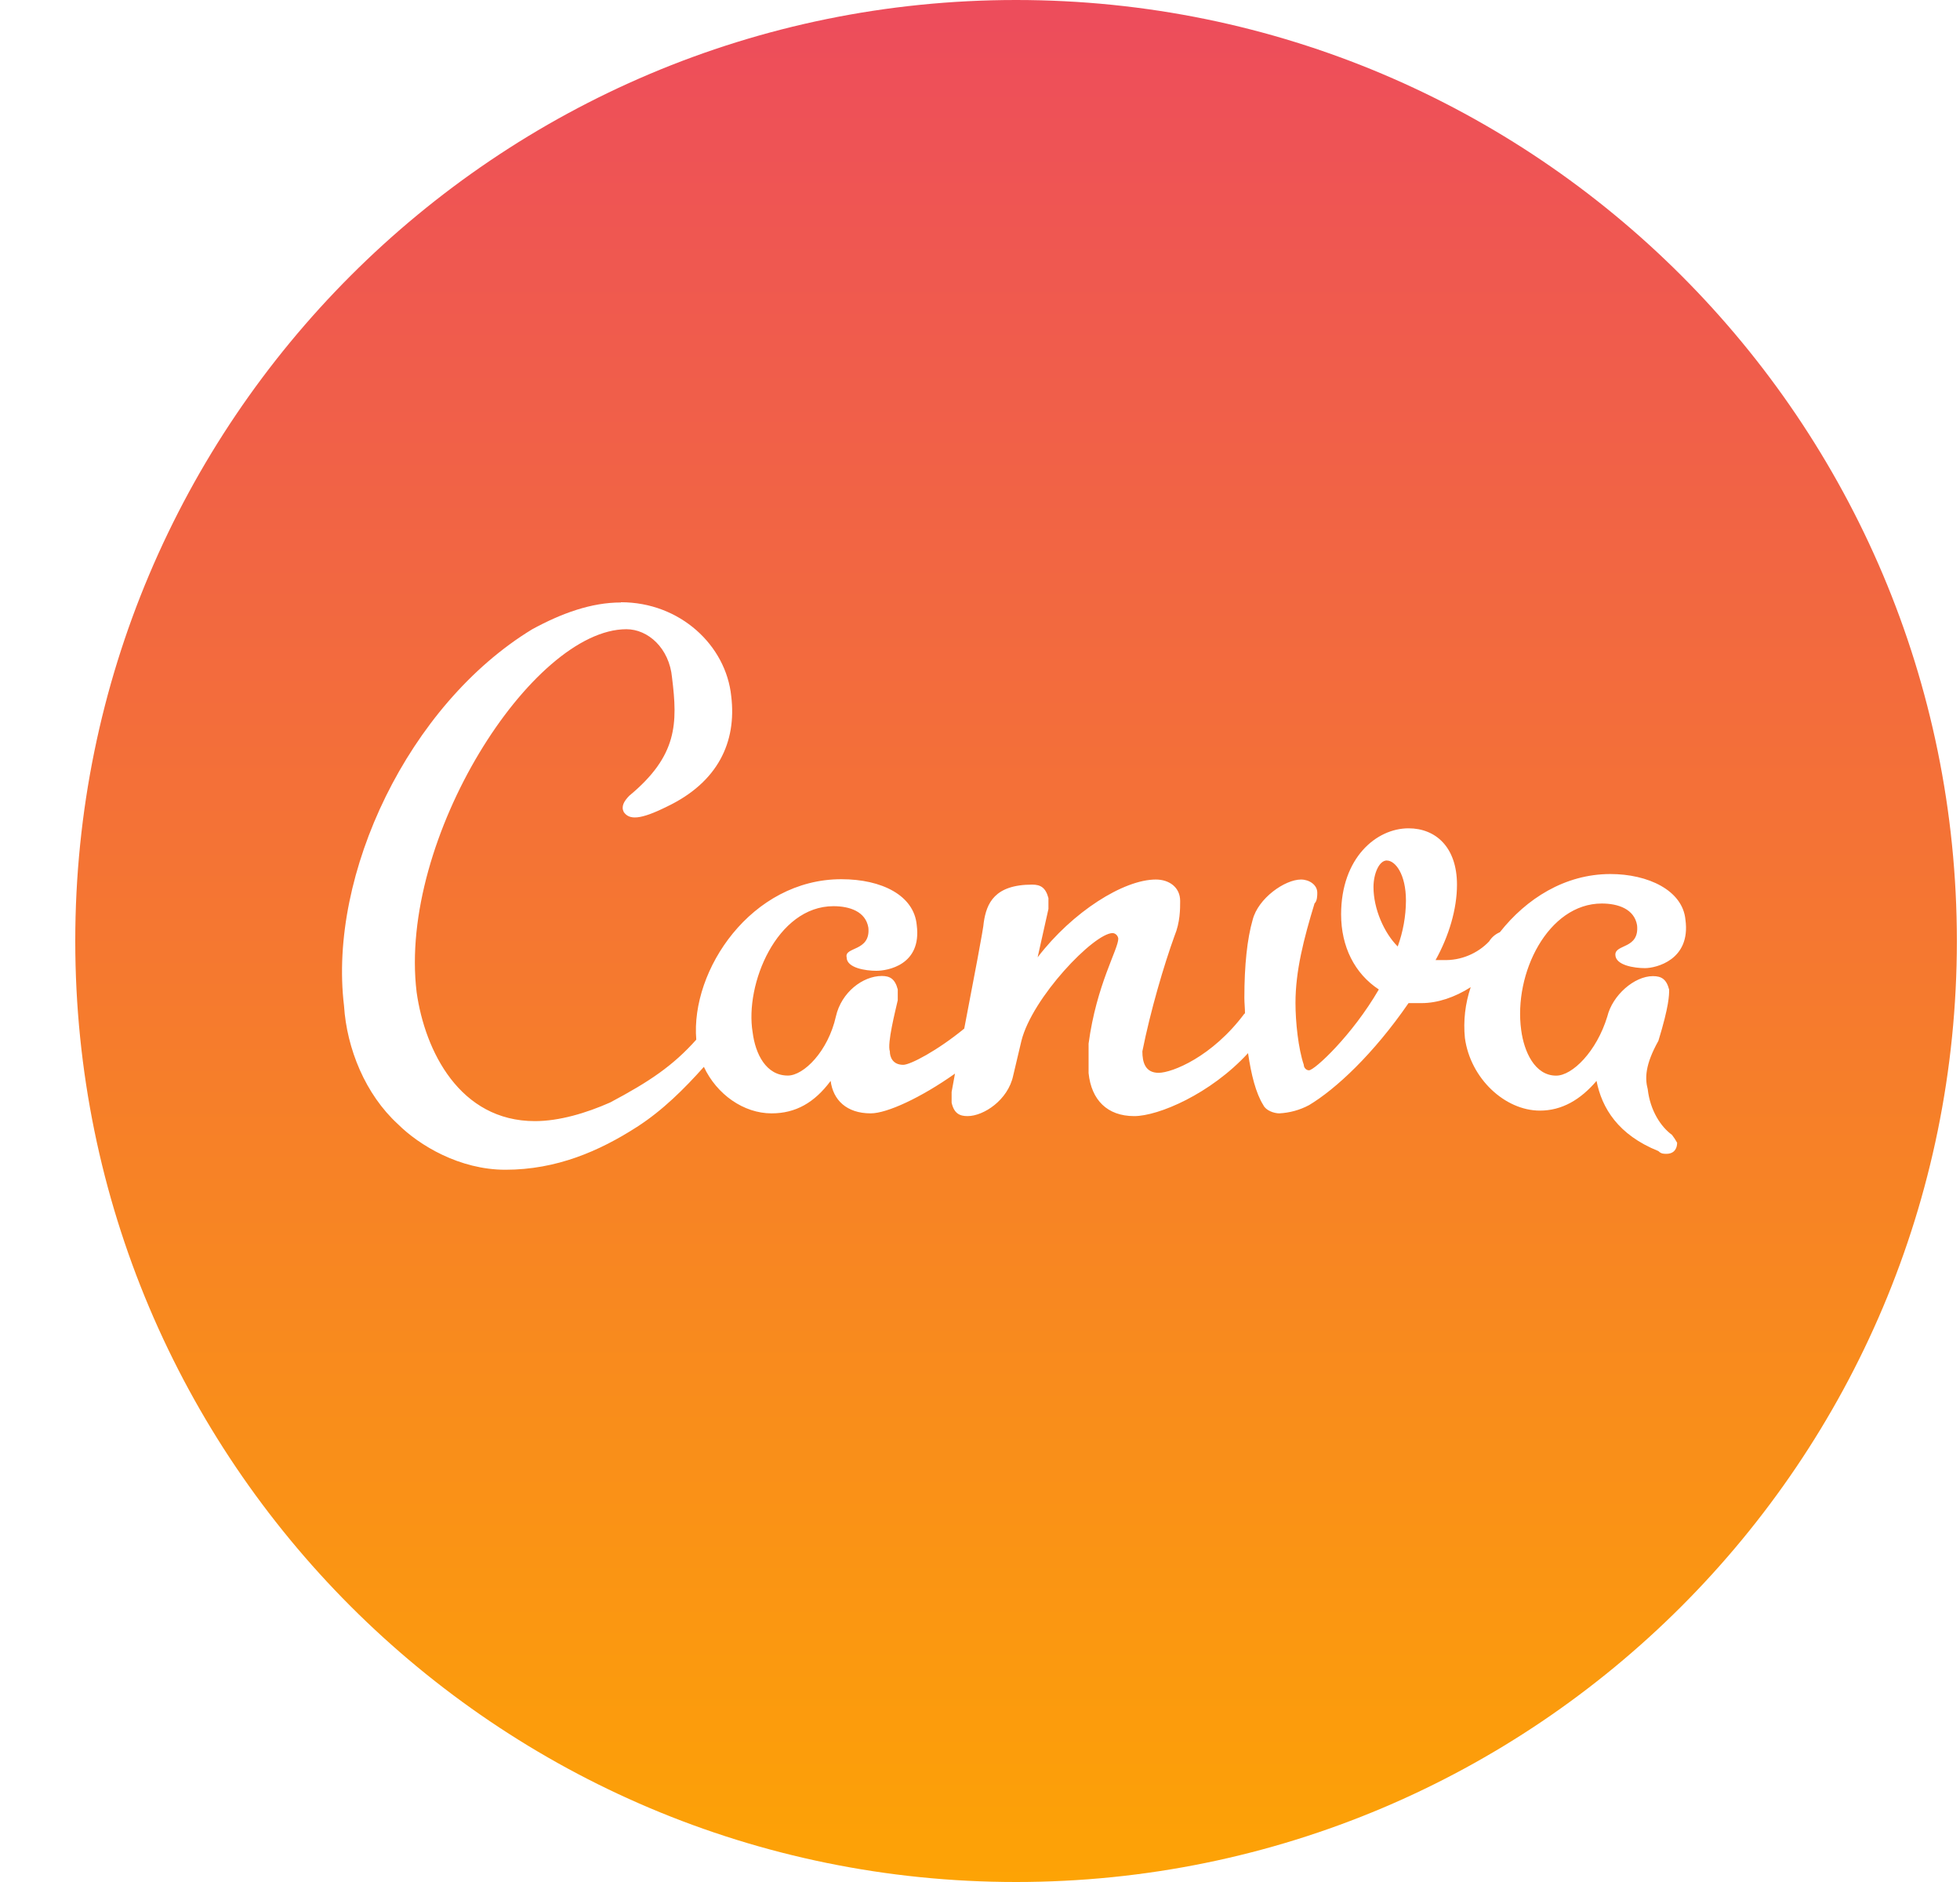 <svg width="25" height="24" viewBox="0 0 25 24" fill="none" xmlns="http://www.w3.org/2000/svg">
<g clip-path="url(#clip0_493_557)">
<path d="M12.96 0C6.331 0 0.96 5.371 0.96 12C0.96 18.629 6.331 24 12.96 24C19.589 24 24.96 18.629 24.96 12C24.96 5.371 19.589 0 12.96 0ZM7.921 7.68C8.674 7.68 9.261 8.23 9.327 8.879C9.398 9.465 9.155 9.977 8.507 10.286C8.163 10.457 8.026 10.457 7.956 10.355C7.921 10.286 7.956 10.22 8.026 10.148C8.644 9.637 8.644 9.223 8.572 8.642C8.537 8.263 8.264 8.024 7.99 8.024C6.787 8.024 5.077 10.696 5.314 12.652C5.42 13.406 5.866 14.297 6.823 14.297C7.132 14.297 7.476 14.195 7.783 14.059C8.284 13.793 8.584 13.591 8.881 13.258C8.807 12.371 9.584 11.212 10.732 11.212C11.248 11.212 11.659 11.419 11.693 11.797C11.76 12.31 11.315 12.38 11.178 12.38C11.041 12.38 10.799 12.344 10.799 12.208C10.768 12.07 11.107 12.138 11.076 11.829C11.041 11.622 10.834 11.556 10.631 11.556C9.908 11.556 9.498 12.552 9.6 13.165C9.635 13.441 9.771 13.716 10.049 13.716C10.252 13.716 10.562 13.407 10.662 12.962C10.732 12.653 11.006 12.446 11.248 12.446C11.35 12.446 11.416 12.482 11.451 12.618V12.755C11.42 12.893 11.314 13.306 11.35 13.407C11.35 13.478 11.385 13.579 11.521 13.579C11.611 13.579 11.955 13.399 12.299 13.117C12.412 12.527 12.548 11.821 12.548 11.762C12.584 11.52 12.685 11.281 13.165 11.281C13.271 11.281 13.337 11.317 13.373 11.453V11.591L13.235 12.208C13.681 11.626 14.333 11.216 14.743 11.216C14.915 11.216 15.053 11.317 15.053 11.489C15.053 11.591 15.053 11.762 14.981 11.935C14.845 12.31 14.673 12.896 14.571 13.407C14.571 13.544 14.606 13.681 14.778 13.681C14.95 13.681 15.462 13.477 15.872 12.927L15.88 12.923C15.88 12.857 15.872 12.79 15.872 12.725C15.872 12.31 15.908 11.971 15.978 11.729C16.048 11.455 16.388 11.216 16.595 11.216C16.697 11.216 16.802 11.282 16.802 11.384C16.802 11.419 16.802 11.489 16.767 11.521C16.63 11.971 16.524 12.38 16.524 12.79C16.524 13.033 16.56 13.373 16.63 13.579C16.63 13.615 16.66 13.649 16.696 13.649C16.767 13.649 17.247 13.204 17.587 12.618C17.278 12.415 17.106 12.071 17.106 11.661C17.106 10.939 17.556 10.563 17.966 10.563C18.311 10.563 18.584 10.802 18.584 11.282C18.584 11.591 18.482 11.935 18.311 12.243H18.412C18.631 12.251 18.846 12.161 18.994 12.005C19.026 11.953 19.074 11.912 19.131 11.888C19.467 11.462 19.959 11.146 20.541 11.146C21.021 11.146 21.463 11.354 21.498 11.729C21.568 12.244 21.119 12.346 20.982 12.346C20.846 12.346 20.604 12.31 20.604 12.174C20.604 12.037 20.912 12.104 20.881 11.799C20.846 11.592 20.639 11.522 20.431 11.522C19.747 11.522 19.303 12.412 19.403 13.136C19.439 13.409 19.575 13.717 19.849 13.717C20.056 13.717 20.365 13.409 20.501 12.964C20.567 12.691 20.846 12.448 21.083 12.448C21.188 12.448 21.255 12.483 21.29 12.62C21.29 12.691 21.29 12.826 21.153 13.273C20.981 13.581 20.981 13.753 21.017 13.89C21.048 14.163 21.185 14.37 21.326 14.472C21.351 14.504 21.373 14.538 21.392 14.573C21.392 14.645 21.356 14.714 21.255 14.714C21.22 14.714 21.188 14.714 21.153 14.679C20.638 14.472 20.431 14.128 20.364 13.784C20.157 14.027 19.919 14.163 19.642 14.163C19.195 14.163 18.755 13.753 18.685 13.237C18.663 13.018 18.689 12.797 18.759 12.589C18.556 12.718 18.337 12.792 18.134 12.792H17.966C17.517 13.444 17.036 13.89 16.697 14.093C16.579 14.156 16.45 14.191 16.318 14.198C16.252 14.198 16.147 14.163 16.114 14.093C16.018 13.941 15.959 13.703 15.919 13.43C15.439 13.952 14.774 14.233 14.467 14.233C14.123 14.233 13.92 14.027 13.885 13.684V13.309C13.986 12.555 14.264 12.106 14.264 11.969C14.261 11.95 14.253 11.934 14.24 11.921C14.227 11.908 14.21 11.9 14.192 11.899C13.954 11.899 13.165 12.723 13.028 13.274L12.923 13.718C12.857 14.027 12.548 14.233 12.341 14.233C12.239 14.233 12.169 14.198 12.138 14.062V13.925L12.181 13.691C11.746 13.999 11.313 14.198 11.106 14.198C10.798 14.198 10.626 14.027 10.595 13.784C10.388 14.062 10.149 14.198 9.841 14.198C9.485 14.198 9.142 13.956 8.978 13.605C8.731 13.882 8.454 14.159 8.126 14.37C7.646 14.679 7.099 14.917 6.446 14.917C5.864 14.917 5.349 14.608 5.075 14.335C4.661 13.956 4.423 13.374 4.388 12.826C4.185 11.147 5.212 8.986 6.786 8.026C7.165 7.819 7.544 7.683 7.919 7.683L7.921 7.68ZM17.69 10.973C17.589 10.973 17.519 11.145 17.519 11.312C17.519 11.591 17.655 11.898 17.828 12.07C17.896 11.883 17.932 11.685 17.933 11.485C17.933 11.146 17.796 10.974 17.69 10.974V10.973Z" fill="url(#paint0_linear_493_557)"/>
</g>
<defs>
<linearGradient id="paint0_linear_493_557" x1="12.96" y1="0" x2="12.96" y2="24" gradientUnits="userSpaceOnUse">
<stop stop-color="#ED4C5C"/>
<stop offset="1" stop-color="#FDA305"/>
</linearGradient>
<clipPath id="clip0_493_557">
<rect width="24" height="24" fill="white" transform="translate(0.96)"/>
</clipPath>
</defs>
</svg>

